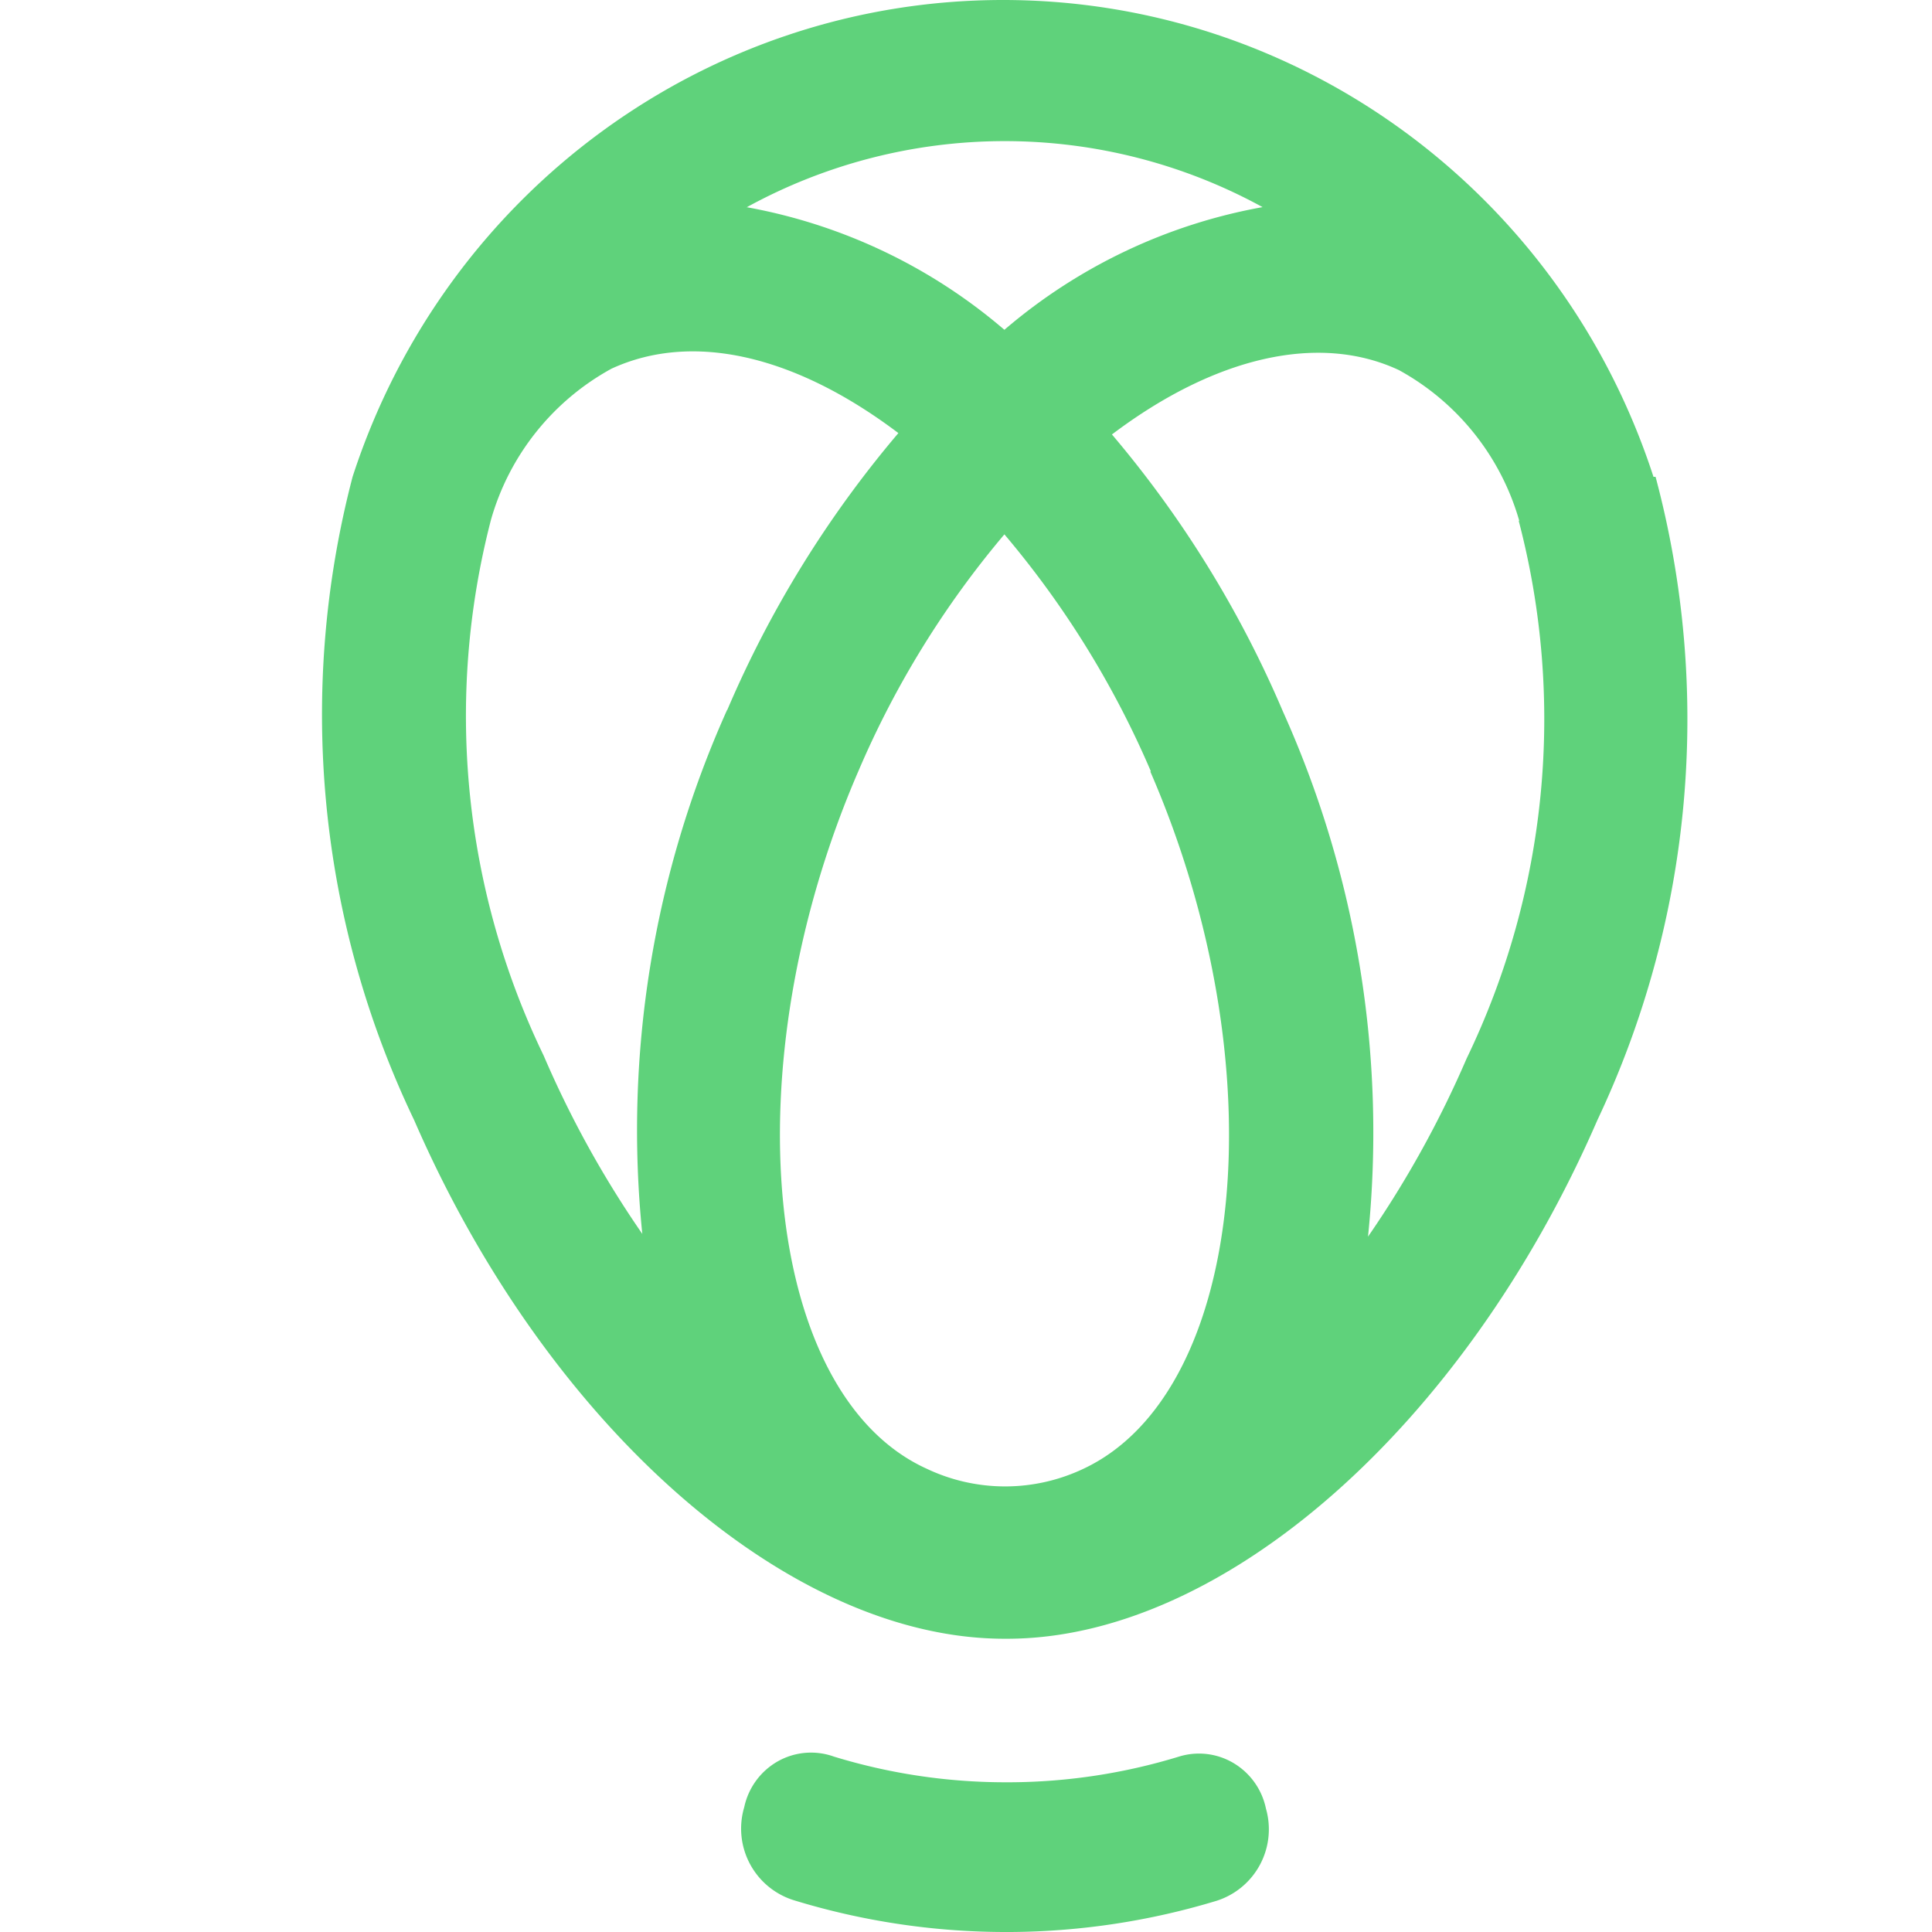 <svg xmlns:xlink="http://www.w3.org/1999/xlink" xmlns="http://www.w3.org/2000/svg" class="sc-28cf4d9-0 fxDIaW" role="img" viewbox="0 0 24 24" width="24" height="24">
    <path d="M15.726 22.467a.932.932 0 0 1-.612 1.145 9.006 9.006 0 0 1-2.552.388h-.102a8.998 8.998 0 0 1-2.603-.396.932.932 0 0 1-.612-1.154.86.86 0 0 1 .417-.57.841.841 0 0 1 .697-.059c.682.209 1.39.316 2.101.319h.102a7.274 7.274 0 0 0 2.084-.319.841.841 0 0 1 .68.082.86.86 0 0 1 .4.564zm4.84-16.544a11.655 11.655 0 0 1-.723 7.992c-1.65 3.798-4.652 6.442-7.332 6.442h-.034c-2.68 0-5.682-2.644-7.332-6.442a11.663 11.663 0 0 1-.765-7.992C5.527 2.389 8.786 0 12.46 0c3.675 0 6.933 2.389 8.08 5.923h.026zM9.271 2.573a6.768 6.768 0 0 1 3.206 1.524 6.768 6.768 0 0 1 3.207-1.524 6.664 6.664 0 0 0-6.405 0h-.008zm-.239 6.252A13.505 13.505 0 0 1 11.16 5.38c-1.276-.964-2.552-1.266-3.564-.8a3.11 3.11 0 0 0-1.497 1.877 9.703 9.703 0 0 0 .655 6.657c.334.778.744 1.519 1.225 2.214a12.74 12.74 0 0 1 1.054-6.511v.008zm5.265.758a11.64 11.64 0 0 0-1.82-2.945 11.632 11.632 0 0 0-1.812 2.937c-1.59 3.668-1.19 7.75.851 8.672a2.27 2.27 0 0 0 1.94 0c2.024-.947 2.424-5.004.833-8.664h.008zm4.577-3.109a3.11 3.11 0 0 0-1.497-1.877c-.996-.465-2.288-.164-3.564.8a13.505 13.505 0 0 1 2.126 3.446 12.74 12.74 0 0 1 1.055 6.519c.48-.695.89-1.436 1.225-2.213a9.703 9.703 0 0 0 .646-6.683l.009.008z" fill="#5fd27b"></path>
</svg>
